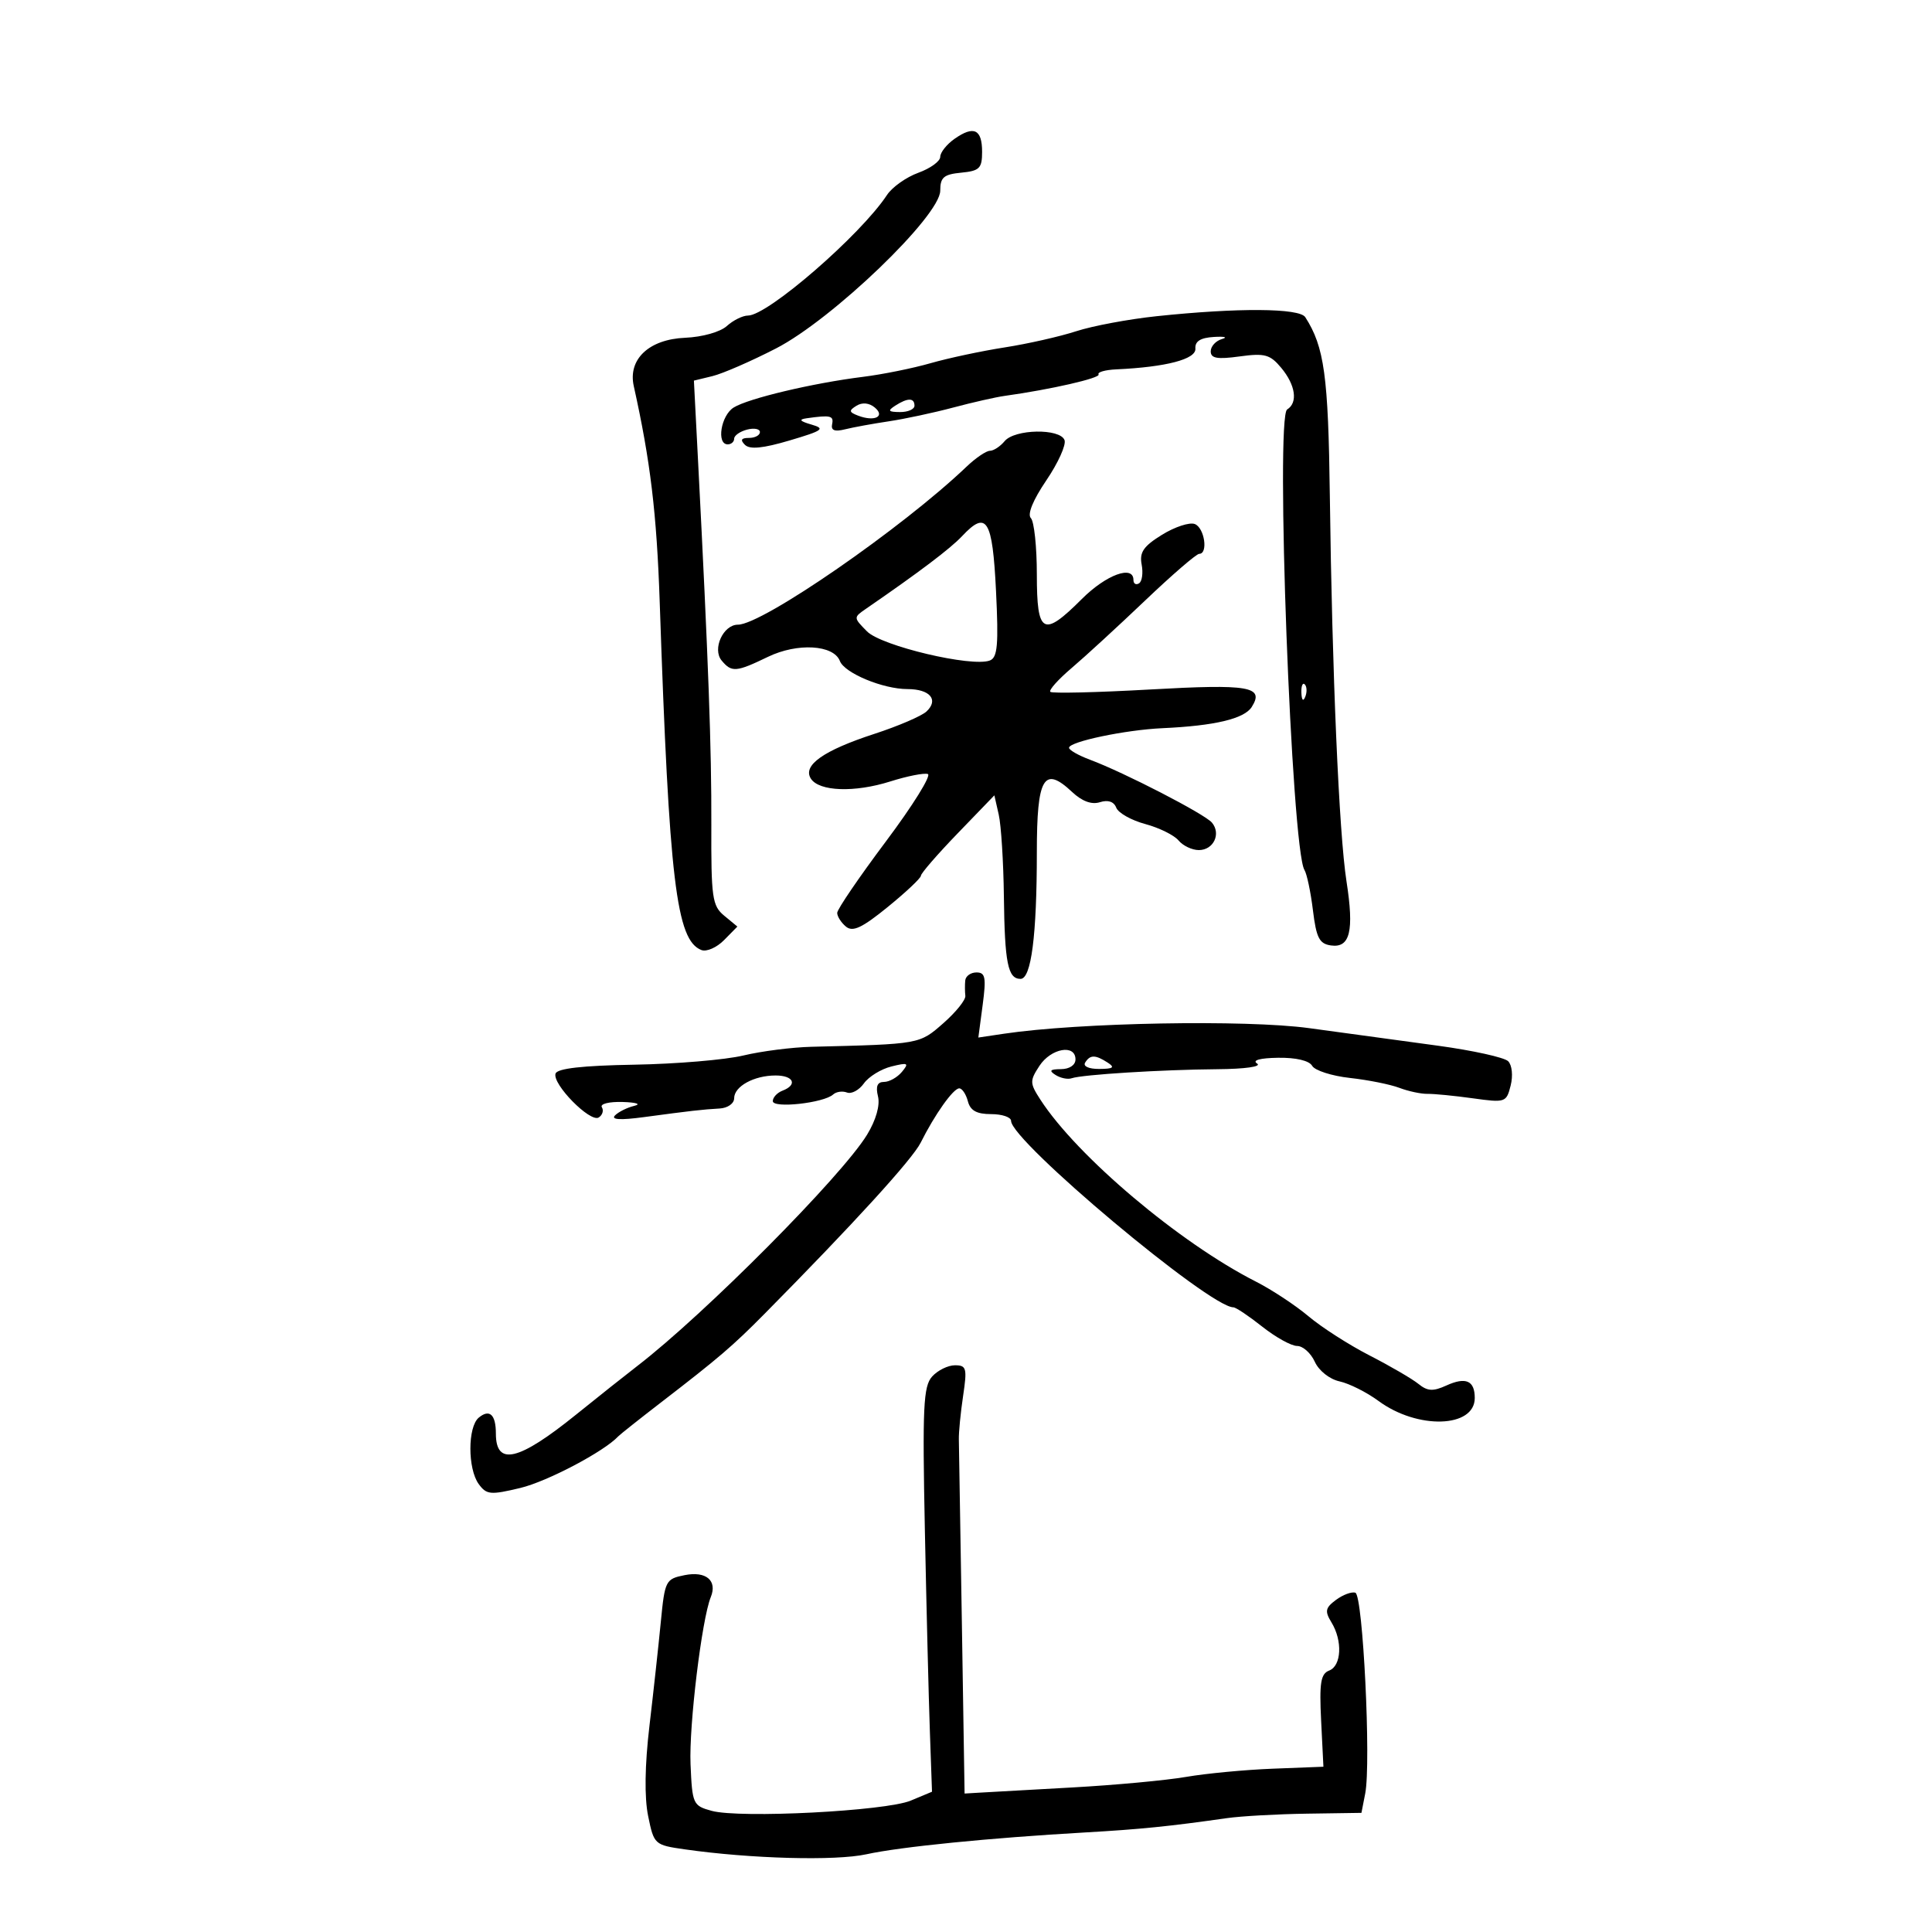 <svg xmlns="http://www.w3.org/2000/svg" width="300" height="300" viewBox="0 0 300 300" version="1.1">
	<path d="M 148.231 21.550 C 147.004 22.410, 146 23.672, 146 24.356 C 146 25.039, 144.468 26.152, 142.595 26.829 C 140.722 27.507, 138.533 29.060, 137.729 30.280 C 133.646 36.484, 119.218 49, 116.148 49 C 115.328 49, 113.849 49.732, 112.861 50.626 C 111.836 51.553, 109.055 52.336, 106.385 52.449 C 100.774 52.685, 97.483 55.784, 98.412 59.956 C 100.992 71.554, 101.972 79.712, 102.440 93.500 C 103.912 136.807, 105.018 146.025, 108.920 147.523 C 109.716 147.828, 111.297 147.133, 112.433 145.978 L 114.500 143.878 112.456 142.189 C 110.591 140.648, 110.415 139.403, 110.456 128 C 110.497 116.315, 109.995 102.558, 108.405 71.801 L 107.749 59.101 110.624 58.404 C 112.206 58.021, 116.650 56.086, 120.500 54.104 C 129.279 49.584, 146 33.518, 146 29.602 C 146 27.540, 146.543 27.074, 149.250 26.813 C 152.102 26.538, 152.500 26.143, 152.500 23.583 C 152.500 20.068, 151.219 19.458, 148.231 21.550 M 179.614 49.098 C 175.277 49.555, 169.652 50.606, 167.114 51.433 C 164.576 52.259, 159.575 53.391, 156 53.947 C 152.425 54.504, 147.250 55.606, 144.500 56.396 C 141.750 57.187, 137.025 58.141, 134 58.517 C 126.224 59.485, 116.188 61.865, 113.923 63.280 C 111.942 64.517, 111.219 69, 113 69 C 113.550 69, 114 68.602, 114 68.117 C 114 67.631, 114.900 66.998, 116 66.710 C 117.100 66.423, 118 66.595, 118 67.094 C 118 67.592, 117.235 68, 116.300 68 C 115.096 68, 114.911 68.311, 115.667 69.067 C 116.422 69.822, 118.449 69.626, 122.617 68.392 C 127.800 66.858, 128.203 66.564, 126 65.925 C 124.185 65.398, 123.979 65.131, 125.250 64.950 C 128.961 64.420, 129.491 64.543, 129.211 65.868 C 129.007 66.833, 129.597 67.068, 131.211 66.666 C 132.470 66.352, 135.525 65.793, 138 65.424 C 140.475 65.055, 144.975 64.093, 148 63.287 C 151.025 62.480, 154.625 61.664, 156 61.474 C 163.142 60.482, 170.933 58.701, 170.586 58.139 C 170.369 57.787, 171.611 57.434, 173.345 57.354 C 181.091 56.995, 185.740 55.776, 185.620 54.135 C 185.536 52.994, 186.406 52.446, 188.500 52.321 C 190.150 52.222, 190.713 52.368, 189.750 52.644 C 188.787 52.920, 188 53.780, 188 54.554 C 188 55.646, 189.005 55.824, 192.482 55.347 C 196.390 54.812, 197.217 55.038, 198.948 57.117 C 201.176 59.791, 201.567 62.532, 199.869 63.581 C 198.019 64.724, 200.540 131.829, 202.556 135.091 C 202.934 135.702, 203.526 138.519, 203.872 141.351 C 204.394 145.630, 204.866 146.552, 206.664 146.808 C 209.640 147.232, 210.285 144.577, 209.082 136.851 C 207.923 129.402, 206.846 104.467, 206.496 77 C 206.258 58.340, 205.644 53.872, 202.683 49.250 C 201.773 47.830, 192.236 47.767, 179.614 49.098 M 132.994 63.003 C 131.781 63.753, 131.820 63.994, 133.245 64.541 C 135.796 65.519, 137.516 64.673, 135.826 63.271 C 134.960 62.552, 133.888 62.451, 132.994 63.003 M 139 63 C 137.787 63.784, 137.931 63.972, 139.750 63.985 C 140.988 63.993, 142 63.550, 142 63 C 142 61.747, 140.939 61.747, 139 63 M 156 68.500 C 155.315 69.325, 154.285 70, 153.711 70 C 153.137 70, 151.504 71.110, 150.083 72.466 C 140.100 81.997, 118.391 97, 114.584 97 C 112.295 97, 110.575 100.783, 112.053 102.564 C 113.609 104.439, 114.302 104.384, 119.251 101.993 C 123.820 99.786, 129.446 100.113, 130.417 102.643 C 131.137 104.520, 137.109 107, 140.909 107 C 144.399 107, 145.808 108.656, 143.868 110.477 C 143.116 111.184, 139.470 112.750, 135.767 113.957 C 127.871 116.531, 124.591 118.843, 125.911 120.905 C 127.189 122.903, 132.701 123.097, 138.254 121.340 C 140.869 120.513, 143.488 119.996, 144.074 120.191 C 144.660 120.387, 141.733 125.092, 137.569 130.648 C 133.406 136.204, 130 141.201, 130 141.752 C 130 142.304, 130.611 143.263, 131.359 143.883 C 132.417 144.761, 133.856 144.084, 137.859 140.828 C 140.686 138.528, 143 136.347, 143 135.980 C 143 135.614, 145.566 132.656, 148.702 129.407 L 154.404 123.500 155.084 126.500 C 155.457 128.150, 155.817 133.851, 155.882 139.168 C 156.009 149.559, 156.501 152, 158.471 152 C 160.132 152, 161 145.249, 161 132.329 C 161 120.711, 162.085 118.852, 166.466 122.968 C 168.019 124.427, 169.504 124.975, 170.796 124.565 C 172.056 124.165, 172.967 124.471, 173.330 125.418 C 173.642 126.230, 175.668 127.372, 177.832 127.955 C 179.996 128.538, 182.325 129.686, 183.006 130.507 C 183.687 131.328, 185.104 132, 186.154 132 C 188.434 132, 189.641 129.473, 188.189 127.737 C 187.071 126.401, 174.547 119.941, 169.250 117.968 C 167.463 117.302, 166 116.468, 166 116.115 C 166 115.169, 174.744 113.335, 180.500 113.073 C 188.620 112.704, 193.211 111.613, 194.369 109.778 C 196.374 106.598, 194.015 106.194, 178.537 107.066 C 170.308 107.529, 163.359 107.692, 163.095 107.428 C 162.831 107.164, 164.322 105.497, 166.410 103.724 C 168.497 101.951, 173.628 97.237, 177.813 93.250 C 181.998 89.262, 185.777 86, 186.211 86 C 187.635 86, 187.035 81.951, 185.525 81.371 C 184.714 81.060, 182.424 81.811, 180.435 83.040 C 177.558 84.818, 176.913 85.762, 177.276 87.661 C 177.526 88.974, 177.342 90.289, 176.866 90.583 C 176.390 90.877, 176 90.641, 176 90.059 C 176 87.685, 171.753 89.247, 168 93 C 161.969 99.031, 161 98.506, 161 89.200 C 161 84.910, 160.582 80.972, 160.071 80.450 C 159.495 79.861, 160.409 77.633, 162.477 74.585 C 164.310 71.881, 165.580 69.069, 165.298 68.335 C 164.591 66.491, 157.564 66.616, 156 68.500 M 149.392 83.251 C 147.586 85.177, 142.765 88.822, 134.500 94.509 C 132.507 95.880, 132.508 95.892, 134.624 98.039 C 136.861 100.307, 150.905 103.634, 153.705 102.560 C 154.897 102.102, 155.071 100.136, 154.660 91.750 C 154.113 80.623, 153.215 79.173, 149.392 83.251 M 202.079 107.583 C 202.127 108.748, 202.364 108.985, 202.683 108.188 C 202.972 107.466, 202.936 106.603, 202.604 106.271 C 202.272 105.939, 202.036 106.529, 202.079 107.583 M 149.882 152.250 C 149.816 152.938, 149.824 154.009, 149.898 154.632 C 149.973 155.254, 148.435 157.167, 146.482 158.882 C 142.751 162.157, 142.904 162.130, 126 162.545 C 122.975 162.619, 118.212 163.229, 115.415 163.900 C 112.618 164.571, 105.004 165.212, 98.494 165.324 C 90.455 165.462, 86.532 165.905, 86.265 166.706 C 85.725 168.325, 91.637 174.343, 92.963 173.523 C 93.551 173.159, 93.774 172.443, 93.457 171.931 C 93.137 171.412, 94.567 171.051, 96.691 171.116 C 98.810 171.181, 99.613 171.445, 98.500 171.713 C 97.400 171.978, 96.050 172.646, 95.500 173.199 C 94.830 173.872, 96.317 173.959, 100 173.463 C 107.287 172.483, 109.074 172.279, 111.750 172.128 C 113.001 172.057, 114 171.350, 114 170.535 C 114 168.693, 117.081 167, 120.434 167 C 123.238 167, 123.890 168.445, 121.500 169.362 C 120.675 169.678, 120 170.407, 120 170.980 C 120 172.146, 127.916 171.276, 129.372 169.950 C 129.851 169.514, 130.817 169.376, 131.518 169.645 C 132.219 169.914, 133.402 169.277, 134.146 168.229 C 134.891 167.181, 136.816 165.997, 138.425 165.599 C 141 164.961, 141.194 165.061, 140.052 166.437 C 139.339 167.297, 138.086 168, 137.269 168 C 136.231 168, 135.950 168.679, 136.335 170.250 C 136.674 171.633, 136.024 173.918, 134.648 176.181 C 130.742 182.604, 109.397 204.089, 98.935 212.130 C 97.239 213.433, 92.959 216.832, 89.425 219.683 C 80.515 226.868, 77 227.696, 77 222.608 C 77 219.654, 76.019 218.739, 74.342 220.131 C 72.611 221.568, 72.608 228.082, 74.338 230.447 C 75.551 232.106, 76.157 232.162, 80.805 231.047 C 84.988 230.043, 93.802 225.397, 96 223.037 C 96.275 222.742, 99.273 220.364, 102.661 217.753 C 111.637 210.839, 113.785 209, 118.728 204 C 132.505 190.066, 141.673 180.016, 142.964 177.431 C 145.150 173.055, 148.029 169, 148.951 169 C 149.400 169, 150.002 169.900, 150.290 171 C 150.671 172.456, 151.654 173, 153.906 173 C 155.608 173, 157 173.473, 157 174.052 C 157 177.175, 187.795 203, 191.519 203 C 191.900 203, 193.917 204.350, 196 206 C 198.083 207.650, 200.520 209, 201.415 209 C 202.310 209, 203.545 210.103, 204.160 211.451 C 204.797 212.850, 206.451 214.160, 208.015 214.503 C 209.521 214.834, 212.239 216.201, 214.055 217.540 C 220.112 222.009, 229 221.736, 229 217.080 C 229 214.373, 227.610 213.765, 224.579 215.146 C 222.524 216.082, 221.656 216.032, 220.254 214.893 C 219.289 214.110, 215.883 212.126, 212.684 210.484 C 209.485 208.843, 205.210 206.102, 203.184 204.393 C 201.158 202.684, 197.475 200.257, 195 199 C 183.146 192.977, 167.239 179.543, 161.549 170.750 C 159.891 168.187, 159.882 167.830, 161.408 165.500 C 163.196 162.772, 167 162.091, 167 164.500 C 167 165.384, 166.077 166.006, 164.750 166.015 C 163.042 166.027, 162.840 166.246, 163.909 166.923 C 164.684 167.413, 165.809 167.642, 166.409 167.431 C 168.023 166.863, 180.424 166.092, 189 166.026 C 193.349 165.993, 195.953 165.623, 195.199 165.144 C 194.398 164.636, 195.649 164.292, 198.449 164.250 C 201.235 164.207, 203.292 164.692, 203.751 165.499 C 204.163 166.225, 206.802 167.072, 209.616 167.383 C 212.430 167.693, 215.880 168.384, 217.284 168.918 C 218.687 169.451, 220.660 169.873, 221.668 169.855 C 222.676 169.837, 225.839 170.147, 228.698 170.544 C 233.756 171.247, 233.913 171.194, 234.574 168.560 C 234.959 167.028, 234.790 165.390, 234.185 164.785 C 233.597 164.197, 228.702 163.115, 223.308 162.380 C 217.914 161.645, 208.901 160.416, 203.281 159.649 C 193.435 158.306, 167.536 158.779, 155.888 160.517 L 151.917 161.109 152.587 156.055 C 153.155 151.776, 153.008 151, 151.629 151 C 150.733 151, 149.947 151.563, 149.882 152.250 M 168.500 165 C 168.143 165.577, 169.070 165.994, 170.691 165.985 C 172.872 165.973, 173.165 165.753, 172 165 C 170.079 163.758, 169.267 163.758, 168.500 165 M 144.737 213.750 C 143.377 215.263, 143.225 218.477, 143.611 237.500 C 143.857 249.600, 144.207 263.712, 144.390 268.859 L 144.721 278.219 141.421 279.597 C 137.528 281.224, 114.881 282.387, 110.500 281.186 C 107.604 280.392, 107.490 280.140, 107.226 273.932 C 106.971 267.960, 108.975 251.427, 110.369 248 C 111.417 245.424, 109.632 243.924, 106.312 244.588 C 103.358 245.178, 103.234 245.421, 102.611 251.849 C 102.256 255.507, 101.462 262.775, 100.845 268 C 100.123 274.128, 100.051 279.094, 100.642 281.992 C 101.546 286.417, 101.631 286.494, 106.329 287.166 C 116.544 288.627, 129.732 288.984, 134.536 287.930 C 139.806 286.773, 153.661 285.390, 168.500 284.541 C 177.083 284.050, 181.556 283.598, 190.500 282.321 C 192.700 282.007, 198.303 281.693, 202.952 281.625 L 211.403 281.500 211.990 278.500 C 212.918 273.755, 211.640 247.706, 210.460 247.317 C 209.887 247.128, 208.537 247.627, 207.460 248.426 C 205.790 249.663, 205.685 250.182, 206.750 251.926 C 208.494 254.782, 208.309 258.667, 206.394 259.402 C 205.078 259.907, 204.852 261.309, 205.144 267.178 L 205.500 274.337 197.665 274.640 C 193.356 274.806, 187.281 275.381, 184.165 275.918 C 181.049 276.454, 173.100 277.191, 166.500 277.556 C 159.900 277.921, 153.438 278.283, 152.140 278.360 L 149.780 278.500 149.358 252 C 149.126 237.425, 148.915 224.600, 148.889 223.500 C 148.863 222.400, 149.161 219.363, 149.551 216.750 C 150.193 212.447, 150.074 212, 148.285 212 C 147.199 212, 145.602 212.787, 144.737 213.750" stroke="none" fill="black" fill-rule="evenodd"/>
</svg>